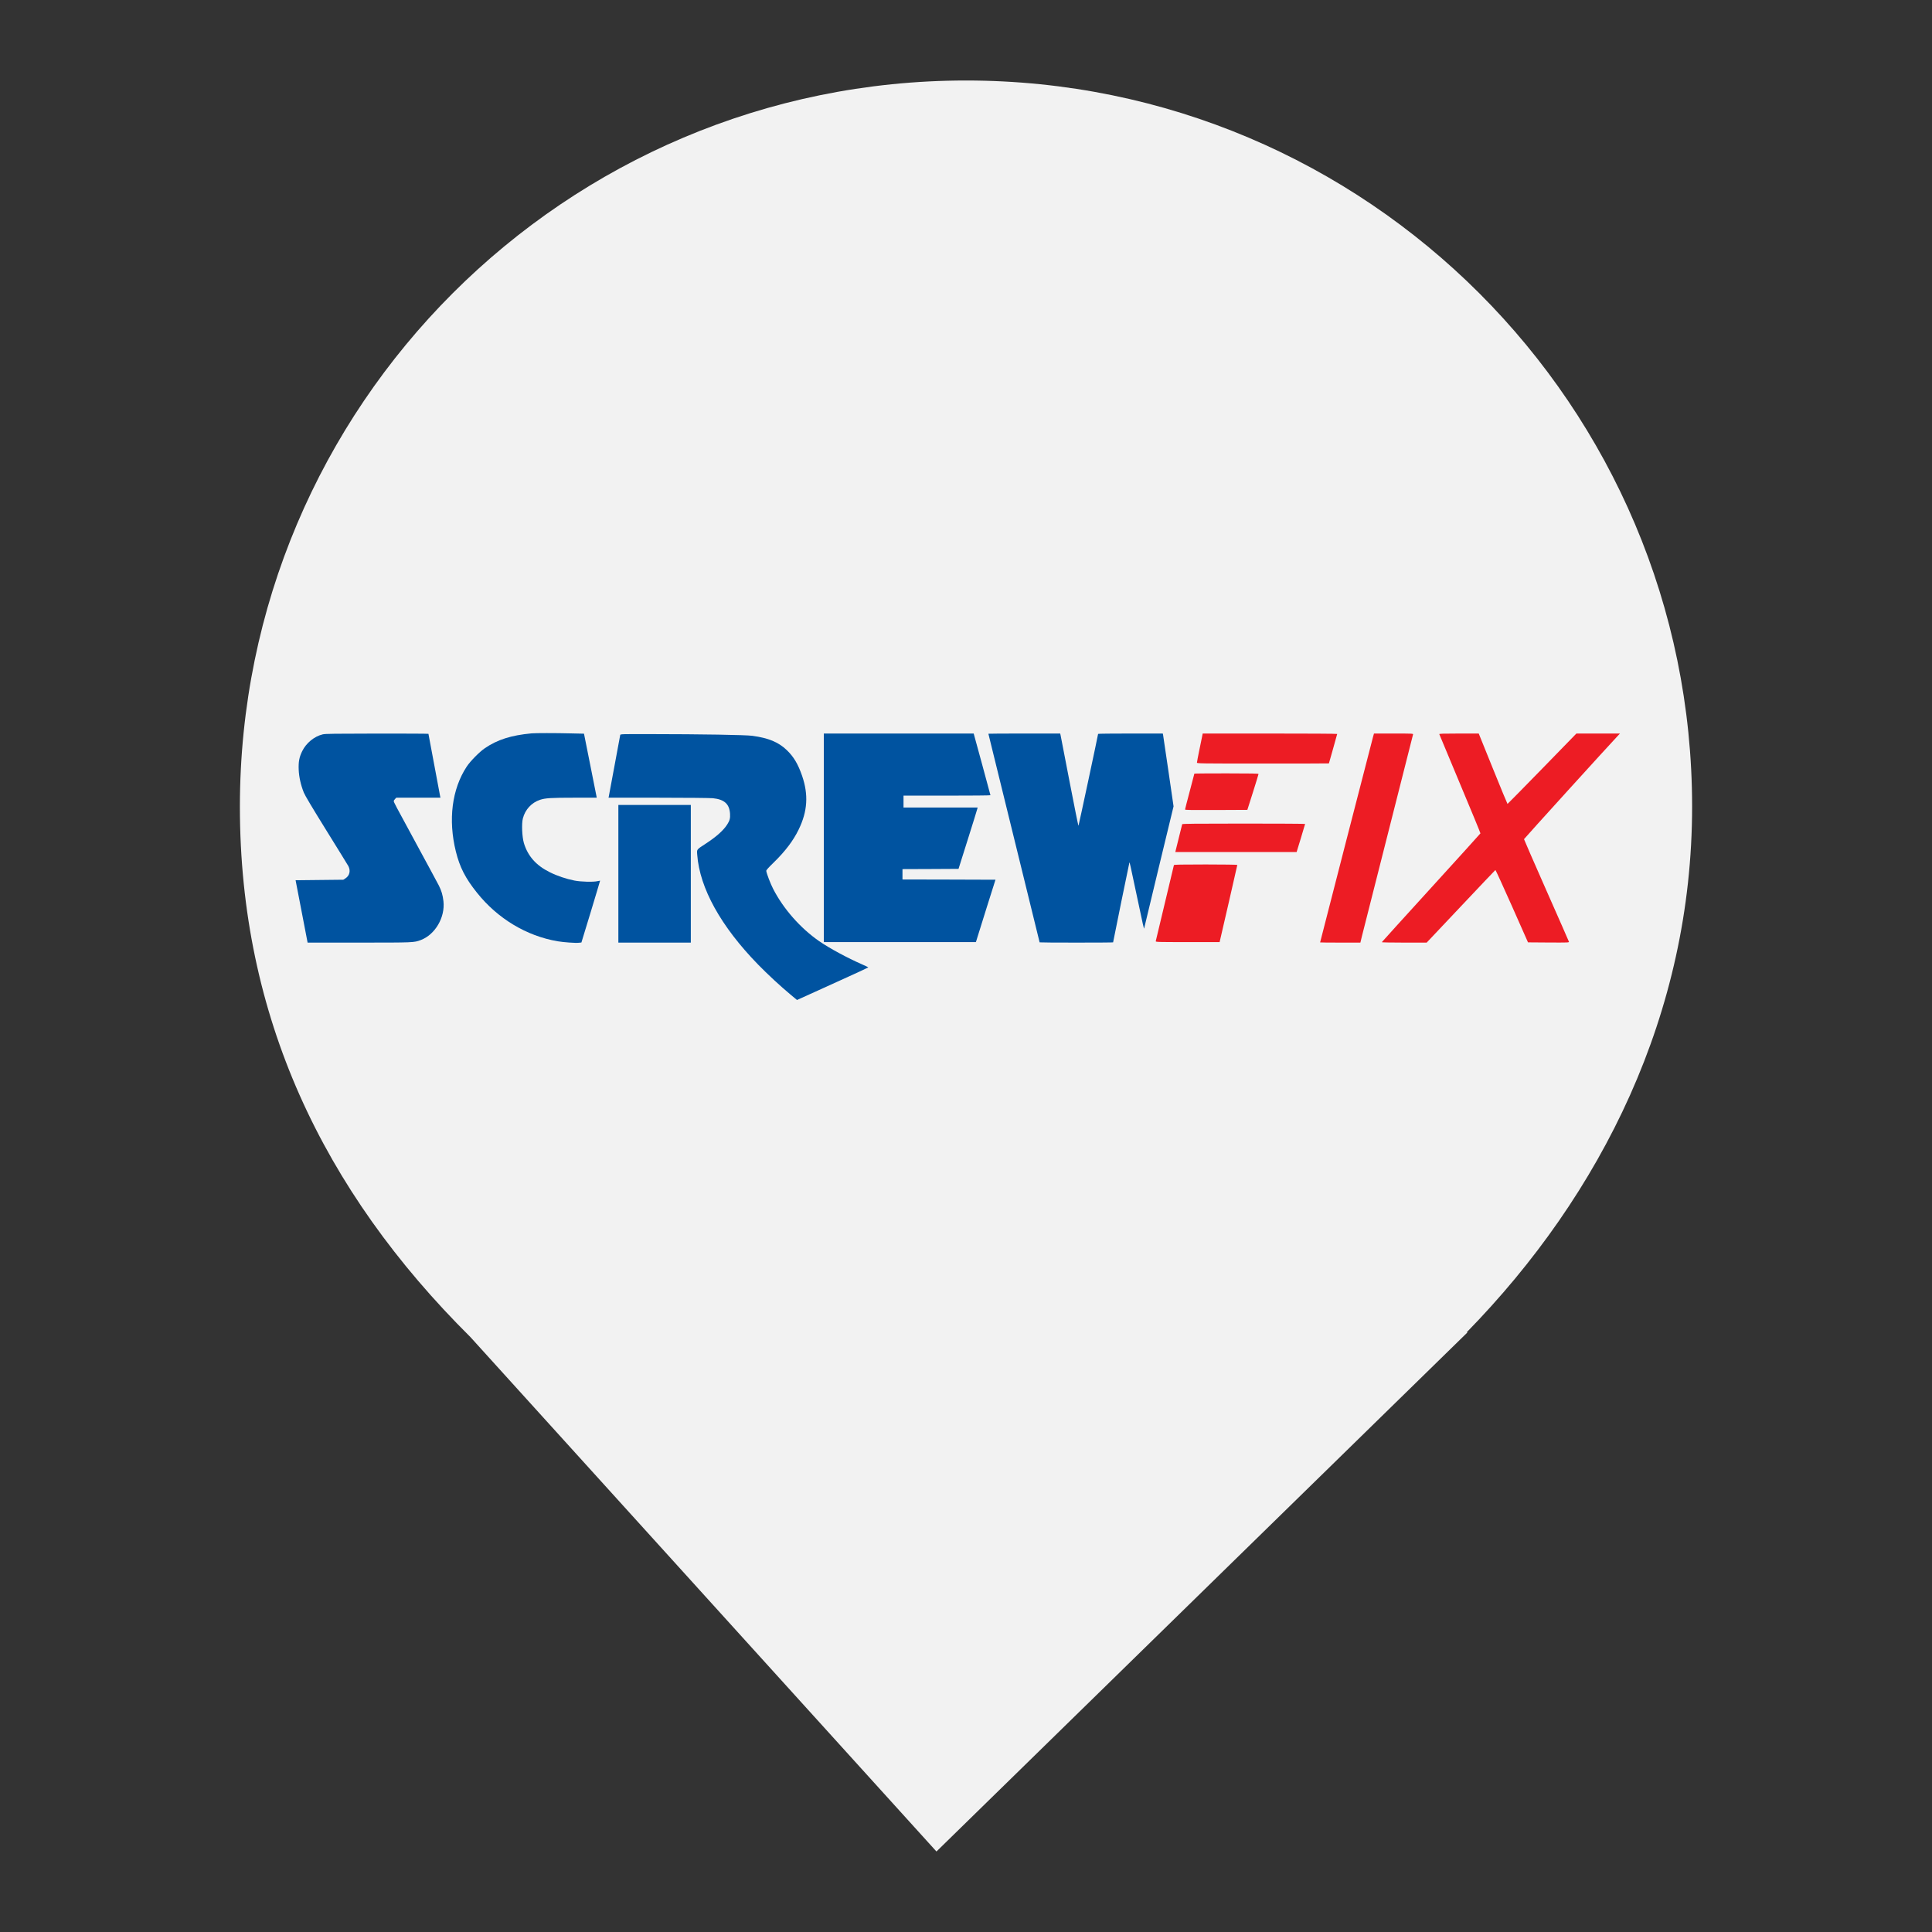 <?xml version="1.0" encoding="UTF-8" standalone="no"?>
<!-- Generator: Gravit.io -->

<svg
   style="isolation:isolate"
   viewBox="0 0 24 24"
   width="24pt"
   height="24pt"
   version="1.1"
   id="svg924"
   sodipodi:docname="screwfix.svg"
   xml:space="preserve"
   inkscape:version="1.2.2 (732a01da63, 2022-12-09)"
   inkscape:export-filename="screwfix.svg"
   inkscape:export-xdpi="96"
   inkscape:export-ydpi="96"
   xmlns:inkscape="http://www.inkscape.org/namespaces/inkscape"
   xmlns:sodipodi="http://sodipodi.sourceforge.net/DTD/sodipodi-0.dtd"
   xmlns="http://www.w3.org/2000/svg"
   xmlns:svg="http://www.w3.org/2000/svg"><rect x="0" y="0" width="24" height="24" fill="#333333" stroke="none"/><sodipodi:namedview
     id="namedview926"
     pagecolor="#ffffff"
     bordercolor="#000000"
     borderopacity="0.25"
     inkscape:showpageshadow="2"
     inkscape:pageopacity="0.0"
     inkscape:pagecheckerboard="0"
     inkscape:deskcolor="#d1d1d1"
     inkscape:document-units="pt"
     showgrid="false"
     inkscape:zoom="17.147339"
     inkscape:cx="7.7563053"
     inkscape:cy="12.538388"
     inkscape:window-width="1920"
     inkscape:window-height="974"
     inkscape:window-x="-11"
     inkscape:window-y="-11"
     inkscape:window-maximized="1"
     inkscape:current-layer="g8727" /><defs
     id="defs725"><clipPath
       id="_clipPath_OQIqtg9hbvv6MQS3GA37G8007xq6wAre"><rect
         width="24"
         height="24"
         id="rect722"
         x="0"
         y="0" /></clipPath></defs><g
     clip-path="url(#_clipPath_OQIqtg9hbvv6MQS3GA37G8007xq6wAre)"
     id="g922"><path
       d="M 18.219,16.551 C 19.896,14.836 21.02,12.588 21.02,10.02 21.02,5.042 16.978,1 12,1 7.022,1 2.98,5.042 2.98,10.02 c 0,2.6 1.027,4.767 2.864,6.59 v 0 L 11.633,23 18.23,16.551 Z"
       fill="rgb(1,109,83)"
       id="path727"
       style="fill:#f2f2f2;fill-opacity:1" /><g
       transform="matrix(0.036,0,0,-0.036,106.661,1.267)"
       fill="#000000"
       stroke="none"
       id="g1177"><path
         d="m 2213,1041 c -43,-11 -79,-35 -100,-68 -14,-22 -19,-54 -21,-160 -4,-118 -2,-137 17,-176 37,-77 55,-82 296,-82 227,0 250,4 286,55 10,14 19,47 21,75 l 3,50 -77,3 c -73,3 -77,2 -80,-20 -5,-39 -42,-49 -166,-46 -144,4 -152,11 -152,128 0,118 8,124 155,128 94,3 121,1 140,-12 14,-9 25,-23 25,-31 0,-12 16,-15 75,-15 h 75 v 35 c 0,54 -24,101 -62,122 -28,15 -62,18 -218,20 -102,1 -200,-2 -217,-6 z"
         id="path1115" /><path
         d="M 0,800 V 559 l 280,3 280,3 26,27 c 20,19 28,39 31,75 6,61 -9,99 -46,120 l -29,17 29,27 c 54,51 33,166 -36,195 -27,11 -91,14 -285,14 H 0 Z m 448,102 c 7,-47 -10,-52 -159,-52 H 150 v 40 41 l 148,-3 c 145,-3 147,-3 150,-26 z m 12,-172 c 8,-14 8,-26 0,-40 -10,-19 -21,-20 -160,-20 H 150 v 40 40 h 150 c 139,0 150,-1 160,-20 z"
         id="path1117" /><path
         d="M 710,800 V 560 h 270 270 v 55 55 H 1055 860 v 40 40 h 180 180 v 50 50 H 1040 860 v 40 40 h 190 190 v 55 55 H 975 710 Z"
         id="path1119" /><path
         d="M 1330,800 V 560 h 75 75 v 171 c 0,94 4,169 9,167 5,-1 70,-78 146,-170 l 138,-168 h 108 109 v 240 240 h -70 -70 l -2,-177 -3,-176 -143,176 -144,177 h -114 -114 z"
         id="path1121" /><path
         d="M 2800,800 V 560 h 75 75 v 95 96 l 153,-3 152,-3 3,-92 3,-93 h 69 70 v 240 240 h -70 -69 l -3,-87 -3,-88 -152,-3 -153,-3 v 91 90 h -75 -75 z"
         id="path1123" /><path
         d="M 3510,800 V 560 h 70 70 l 2,170 3,169 95,-167 96,-167 h 54 54 l 96,165 95,165 3,-167 2,-168 h 70 70 v 240 240 h -107 -108 l -83,-145 c -46,-80 -87,-145 -92,-145 -4,0 -45,65 -90,145 l -82,145 h -109 -109 z"
         id="path1125" /><path
         d="m 4483,803 -129,-238 80,-3 c 44,-2 82,1 83,5 2,4 12,23 23,41 l 20,32 h 147 148 l 23,-40 23,-40 h 80 c 44,0 79,4 77,8 -1,5 -59,113 -127,240 l -125,232 h -97 -97 z m 276,31 c 23,-41 41,-77 41,-80 0,-2 -40,-4 -90,-4 -49,0 -90,2 -90,5 0,18 82,165 89,160 5,-3 28,-39 50,-81 z"
         id="path1127" /><path
         d="M 5120,800 V 560 h 75 75 v 60 60 h 133 c 90,0 137,-4 145,-12 7,-7 12,-34 12,-60 v -48 h 75 75 v 54 c 0,69 -13,103 -45,118 l -25,11 32,28 c 33,26 33,28 33,112 0,71 -3,89 -20,107 -40,46 -69,50 -325,50 h -240 z m 428,108 c 17,-17 15,-74 -4,-92 -12,-13 -41,-16 -145,-16 h -129 v 60 60 h 133 c 90,0 137,-4 145,-12 z"
         id="path1129" /><path
         d="m 5822,1022 c 7,-11 55,-63 106,-118 l 93,-99 48,55 48,55 -56,62 -56,63 h -98 c -93,0 -98,-1 -85,-18 z"
         id="path1131" /><path
         d="M 6045,818 C 5930,698 5829,590 5821,579 c -13,-18 -10,-19 91,-19 h 104 l 175,187 c 95,102 196,210 222,240 l 49,53 -103,-1 -104,-1 z"
         id="path1133" /><path
         d="m 6192,727 -52,-53 58,-57 58,-58 102,3 102,3 -108,108 -108,107 z"
         id="path1135" /><path
         d="M 10,250 V 80 h 50 50 v 65 c 0,59 2,65 21,65 11,0 55,-29 97,-65 l 77,-65 h 68 c 37,0 67,2 67,4 0,2 -43,38 -95,81 -52,42 -95,80 -95,83 0,4 39,44 87,89 l 88,82 -67,1 h -68 l -69,-65 c -40,-38 -77,-65 -90,-65 -19,0 -21,5 -21,65 v 65 H 60 10 Z"
         id="path1137" /><path
         d="m 480,385 c 0,-34 1,-35 40,-35 39,0 40,1 40,35 0,34 -1,35 -40,35 -39,0 -40,-1 -40,-35 z"
         id="path1139" /><path
         d="m 1287,413 c -4,-3 -7,-80 -7,-170 V 80 h 45 45 v 69 c 0,84 12,101 75,101 55,0 65,-15 65,-104 V 80 h 40 40 v 91 c 0,50 -4,99 -10,109 -20,38 -126,53 -180,25 l -30,-16 v 66 65 h -38 c -21,0 -42,-3 -45,-7 z"
         id="path1141" /><path
         d="m 3887,414 c -4,-4 -7,-34 -7,-67 0,-46 -3,-57 -12,-49 -38,30 -165,25 -199,-9 -15,-15 -19,-33 -19,-89 0,-62 3,-74 25,-95 21,-22 33,-25 95,-25 39,0 80,5 91,10 13,7 19,7 19,0 0,-5 20,-10 45,-10 h 45 l -2,168 -3,167 -35,3 c -20,2 -39,0 -43,-4 z m -9,-207 c 4,-51 -11,-67 -63,-67 -66,0 -75,6 -75,54 0,24 3,46 7,50 4,4 34,6 68,4 l 60,-3 z"
         id="path1143" /><path
         d="m 4465,408 c -3,-7 -6,-65 -7,-128 l -3,-115 h -60 c -58,0 -59,1 -69,33 -8,30 -12,32 -52,32 h -44 v -49 c 0,-33 6,-56 19,-72 18,-22 27,-24 136,-27 174,-5 189,12 183,218 l -3,115 -48,3 c -32,2 -49,-1 -52,-10 z"
         id="path1145" /><path
         d="m 5007,414 c -4,-4 -7,-20 -7,-36 0,-27 2,-28 46,-28 45,0 45,0 42,33 -3,29 -7,32 -38,35 -20,2 -39,0 -43,-4 z"
         id="path1147" /><path
         d="m 650,346 c 0,-18 -6,-25 -22,-28 -17,-2 -24,-11 -26,-30 -3,-24 0,-28 21,-28 24,0 25,-3 29,-71 5,-92 22,-109 113,-109 79,0 115,24 115,76 0,32 -2,34 -33,34 -24,0 -35,-6 -42,-22 -7,-15 -19,-23 -35,-23 -23,0 -25,4 -28,58 l -3,57 h 66 65 v 30 30 h -65 c -63,0 -65,1 -65,25 0,23 -4,25 -45,25 -41,0 -45,-2 -45,-24 z"
         id="path1149" /><path
         d="M 480,200 V 80 h 40 40 v 120 120 h -40 -40 z"
         id="path1151" /><path
         d="m 963,310 c -32,-13 -43,-41 -43,-115 0,-57 3,-69 25,-90 23,-23 31,-25 130,-25 99,0 107,2 130,25 14,13 25,36 25,50 0,23 -4,25 -40,25 -29,0 -42,-5 -50,-20 -8,-15 -21,-20 -55,-20 -68,0 -75,6 -75,60 0,54 7,60 71,60 27,0 45,-6 56,-20 20,-23 93,-29 93,-7 -1,33 -15,59 -41,72 -31,17 -189,20 -226,5 z"
         id="path1153" /><path
         d="m 1695,308 c -37,-20 -45,-40 -45,-114 0,-66 2,-74 26,-93 23,-18 41,-21 123,-21 108,0 141,13 141,56 0,21 -5,24 -36,24 -19,0 -42,-7 -50,-15 -29,-29 -124,-13 -124,20 0,12 19,15 105,15 h 105 v 39 c 0,53 -8,69 -41,86 -33,18 -174,20 -204,3 z m 163,-65 c 3,-10 -14,-13 -62,-13 -61,0 -77,6 -59,24 12,12 116,2 121,-11 z"
         id="path1155" /><path
         d="M 2000,200 V 80 h 40 40 v 58 c 0,82 15,106 68,110 63,5 72,-7 72,-94 V 80 h 46 46 l -4,95 c -3,81 -6,98 -25,116 -29,30 -118,38 -164,15 -39,-20 -39,-20 -39,-1 0,11 -11,15 -40,15 h -40 z"
         id="path1157" /><path
         d="m 2395,309 c -11,-7 -23,-17 -27,-23 -10,-15 -10,-68 0,-84 13,-19 70,-32 144,-32 66,0 95,-13 67,-31 -22,-14 -103,-10 -125,6 -10,8 -36,15 -56,15 -34,0 -38,-3 -38,-24 0,-44 33,-56 155,-56 136,0 155,9 155,75 0,61 -22,75 -121,75 -82,0 -109,6 -109,22 0,7 36,9 110,4 118,-8 127,-4 96,40 -12,16 -29,19 -123,22 -70,1 -115,-2 -128,-9 z"
         id="path1159" /><path
         d="m 2980,309 c -26,-11 -40,-26 -40,-46 0,-16 86,-18 95,-3 7,11 74,14 99,4 9,-3 16,-14 16,-23 0,-14 -11,-16 -85,-12 -108,4 -135,-10 -135,-69 0,-61 25,-80 104,-80 36,0 76,4 90,10 17,6 26,6 26,0 0,-6 21,-10 46,-10 h 46 l -4,101 c -4,132 -11,139 -142,138 -50,0 -102,-5 -116,-10 z m 170,-149 c 0,-18 -7,-20 -64,-20 -36,0 -68,5 -71,10 -13,21 8,30 71,30 57,0 64,-2 64,-20 z"
         id="path1161" /><path
         d="M 3290,200 V 80 h 45 45 v 73 c 0,84 8,97 61,97 66,0 69,-4 69,-91 V 80 h 45 45 v 89 c 0,80 -3,93 -23,117 -19,22 -34,28 -79,32 -38,3 -66,-1 -86,-11 -26,-12 -32,-13 -36,-1 -3,9 -20,14 -46,14 h -40 z"
         id="path1163" /><path
         d="m 4663,309 c -32,-17 -46,-61 -41,-129 6,-87 17,-94 139,-98 165,-6 179,3 179,117 0,109 -8,115 -149,118 -62,2 -115,-2 -128,-8 z m 178,-59 c 14,-8 19,-21 19,-50 0,-29 -5,-42 -19,-50 -27,-14 -104,-13 -119,2 -19,19 -15,85 6,97 22,14 88,14 113,1 z"
         id="path1165" /><path
         d="M 5000,201 V 80 h 45 46 l -3,118 -3,117 -42,3 -43,3 z"
         id="path1167" /><path
         d="m 5157,313 c -4,-3 -7,-57 -7,-120 V 80 h 45 45 v 75 c 0,82 9,95 69,95 58,0 61,-5 61,-91 V 80 h 45 45 v 89 c 0,80 -3,93 -23,117 -19,22 -34,28 -79,32 -38,3 -66,-1 -86,-11 -26,-12 -32,-13 -36,-1 -5,14 -67,20 -79,7 z"
         id="path1169" /><path
         d="m 5560,307 c -33,-17 -50,-53 -50,-109 0,-97 28,-118 156,-118 105,0 143,17 144,63 0,22 -64,24 -86,2 -29,-29 -124,-13 -124,20 0,12 19,15 105,15 h 105 v 43 c -1,75 -35,97 -147,97 -43,0 -89,-6 -103,-13 z m 168,-64 c 3,-10 -14,-13 -62,-13 -61,0 -77,6 -59,24 12,12 116,2 121,-11 z"
         id="path1171" /><path
         d="M 5870,200 V 80 h 39 39 l 4,76 c 4,81 12,94 60,94 17,0 31,-7 38,-20 8,-14 21,-20 45,-20 33,0 35,2 35,35 0,49 -29,75 -84,75 -29,0 -52,-7 -70,-21 l -26,-20 v 20 c 0,18 -6,21 -40,21 h -40 z"
         id="path1173" /><path
         d="m 6143,308 c 32,-84 103,-218 114,-218 26,0 7,-25 -20,-28 -22,-3 -27,-8 -27,-33 0,-27 3,-29 36,-29 67,0 68,0 185,258 l 28,62 h -45 -45 l -36,-77 c -30,-66 -37,-75 -44,-58 -5,11 -20,46 -34,78 l -25,57 h -46 c -33,0 -45,-4 -41,-12 z"
         id="path1175" /></g><g
       transform="matrix(6.4287495e-4,0,0,-6.4287495e-4,3.67,12.423)"
       fill="#000000"
       stroke="none"
       id="g8727"><path
         d="m 4560,5153 c -393,-37 -659,-122 -899,-286 -105,-71 -284,-253 -352,-357 -285,-434 -361,-1027 -209,-1640 75,-303 183,-515 407,-795 399,-500 956,-836 1558,-939 117,-20 350,-37 412,-29 l 49,5 182,596 c 99,328 180,597 179,599 -2,1 -23,-3 -47,-9 -83,-20 -322,-14 -449,11 -158,31 -334,90 -476,161 -265,131 -425,312 -501,565 -35,121 -46,373 -19,475 44,171 168,305 331,359 103,34 212,41 662,41 h 434 l -5,28 c -3,15 -58,293 -123,618 l -118,591 -270,6 c -266,7 -678,7 -746,0 z"
         id="path8703"
         style="fill:#0053a0;fill-opacity:1" /><path
         d="M 527,5134 C 364,5095 208,4967 131,4810 73,4691 57,4605 63,4450 c 6,-142 41,-296 99,-441 24,-59 162,-290 438,-735 222,-357 412,-666 423,-686 46,-90 24,-184 -56,-236 l -41,-27 -461,-5 -462,-5 116,-602 116,-603 h 991 c 1059,0 1064,0 1195,49 279,105 474,439 439,751 -13,117 -38,202 -89,303 -26,50 -219,409 -430,797 -424,780 -441,813 -441,835 0,9 11,27 25,40 l 24,25 h 426 427 l -6,28 c -11,51 -226,1200 -226,1206 0,3 -447,6 -992,5 -818,-1 -1003,-3 -1051,-15 z"
         id="path8705"
         style="fill:#0053a0;fill-opacity:1" /><path
         d="M 10210,3135 V 1120 h 1470 1469 l 21,68 c 11,37 96,308 188,602 l 169,535 -899,3 -898,2 v 100 100 l 542,2 541,3 178,565 c 98,311 181,577 184,593 l 7,27 h -716 -716 v 115 115 h 840 c 462,0 840,3 840,8 0,4 -73,274 -162,600 l -162,592 h -1448 -1448 z"
         id="path8707"
         style="fill:#0053a0;fill-opacity:1" /><path
         d="m 13390,5146 c 0,-2 223,-909 495,-2015 272,-1106 495,-2013 495,-2016 0,-3 320,-5 710,-5 391,0 710,2 710,5 0,12 312,1540 315,1543 6,6 12,-25 145,-652 115,-547 140,-657 140,-620 0,5 128,538 284,1183 l 284,1174 -99,681 c -54,374 -101,691 -104,704 l -5,22 h -625 c -344,0 -625,-3 -625,-7 0,-20 -374,-1769 -379,-1775 -4,-5 -80,373 -170,840 -90,466 -167,868 -173,895 l -10,47 h -694 c -382,0 -694,-2 -694,-4 z"
         id="path8709"
         style="fill:#0053a0;fill-opacity:1" /><path
         d="m 17521,5098 c -6,-29 -31,-152 -56,-272 -25,-121 -45,-228 -45,-238 0,-17 51,-18 1275,-18 701,0 1275,1 1275,3 0,1 36,128 80,282 44,154 80,283 80,287 0,5 -585,8 -1299,8 h -1300 z"
         id="path8711"
         style="fill:#ed1c24;fill-opacity:1" /><path
         d="m 20826,5098 c -19,-67 -1026,-3978 -1026,-3984 0,-2 175,-4 389,-4 h 389 l 31,128 c 56,224 982,3876 987,3895 5,16 -17,17 -375,17 h -380 z"
         id="path8713"
         style="fill:#ed1c24;fill-opacity:1" /><path
         d="m 22103,5138 c 2,-7 183,-440 401,-961 219,-521 396,-951 394,-956 -2,-5 -430,-478 -953,-1052 -522,-573 -951,-1046 -953,-1051 -2,-4 192,-8 432,-8 h 435 l 660,699 c 363,385 664,702 668,704 4,3 148,-311 319,-696 l 311,-702 397,-3 c 376,-2 398,-1 394,15 -3,10 -199,457 -437,994 -237,537 -431,982 -431,988 0,8 1637,1812 1819,2004 l 35,37 h -421 -421 l -662,-680 c -365,-374 -665,-680 -669,-680 -3,0 -130,306 -281,680 l -275,680 h -383 c -303,0 -383,-3 -379,-12 z"
         id="path8715"
         style="fill:#ed1c24;fill-opacity:1" /><path
         d="m 6276,5123 c -3,-10 -52,-277 -110,-593 -59,-316 -108,-585 -111,-597 l -5,-23 h 962 c 548,0 1003,-5 1055,-10 222,-23 319,-112 331,-301 5,-88 -6,-130 -55,-207 -72,-113 -207,-234 -410,-367 -187,-122 -177,-109 -169,-218 47,-644 458,-1385 1176,-2121 184,-189 434,-420 625,-579 l 127,-106 77,35 c 42,19 352,160 688,312 337,152 613,280 613,283 0,3 -55,30 -122,59 -282,123 -628,310 -828,448 -365,253 -693,627 -890,1012 -53,104 -123,287 -132,345 -2,15 37,59 146,165 220,215 377,421 480,635 172,353 192,672 66,1039 -79,228 -163,369 -297,497 -160,153 -353,233 -663,275 -137,18 -955,32 -2007,33 -508,1 -542,0 -547,-16 z"
         id="path8717"
         style="fill:#0053a0;fill-opacity:1" /><path
         d="m 17370,4375 c 0,-3 -40,-157 -90,-343 -49,-185 -90,-343 -90,-350 0,-10 124,-12 602,-10 l 602,3 108,340 c 59,187 108,346 108,353 0,9 -131,12 -620,12 -341,0 -620,-2 -620,-5 z"
         id="path8719"
         style="fill:#ed1c24;fill-opacity:1" /><path
         d="M 6240,2440 V 1110 h 700 700 v 1330 1330 h -700 -700 z"
         id="path8721"
         style="fill:#0053a0;fill-opacity:1" /><path
         d="m 17135,3398 c -4,-12 -101,-402 -124,-500 l -9,-38 h 1172 1172 l 82,268 c 45,147 82,270 82,275 0,4 -533,7 -1185,7 -940,0 -1187,-3 -1190,-12 z"
         id="path8723"
         style="fill:#ed1c24;fill-opacity:1" /><path
         d="m 16975,2608 c -2,-7 -81,-337 -175,-733 -94,-396 -173,-728 -176,-737 -5,-17 29,-18 614,-18 h 620 l 6,26 c 19,76 336,1458 336,1465 0,5 -274,9 -610,9 -480,0 -611,-3 -615,-12 z"
         id="path8725"
         style="fill:#ed1c24;fill-opacity:1" /></g></g><style
     id="style6182">
		.s0 { fill: #d7282f } 
	</style></svg>
